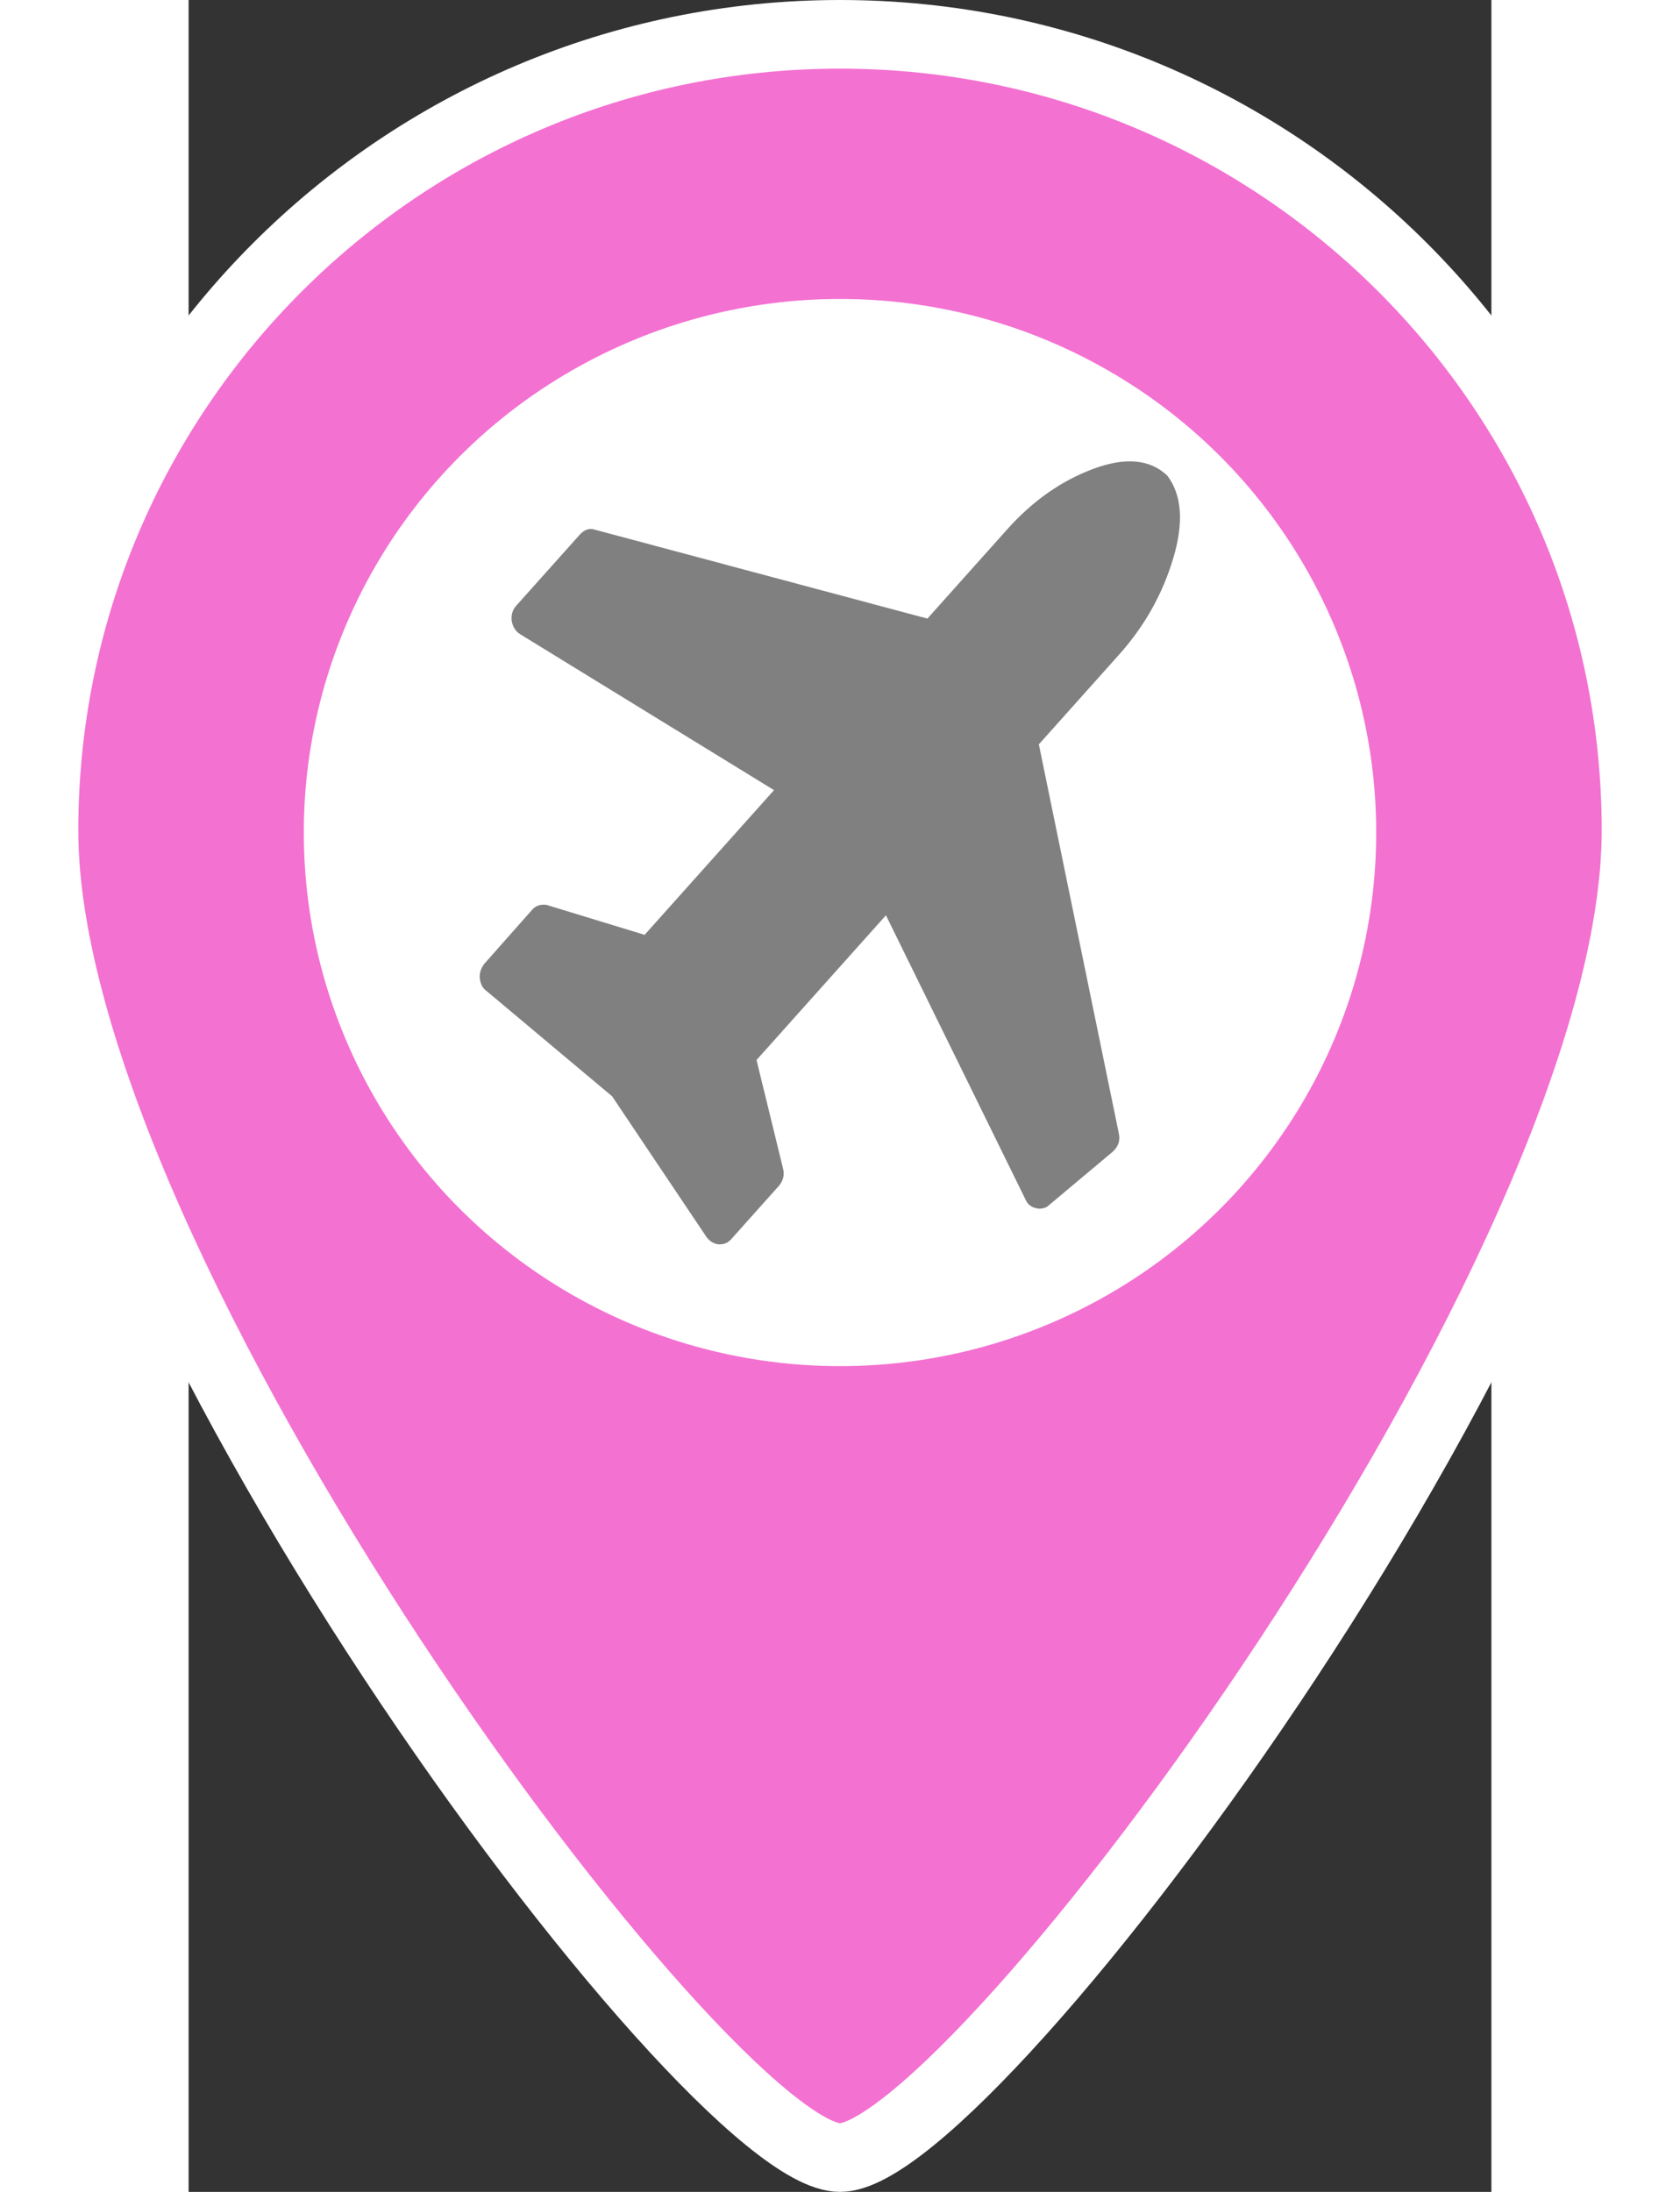 <svg xmlns="http://www.w3.org/2000/svg" width="46" height="60" version="1.1" viewBox="0 0 297.8 500.91">
 <rect x="0" y="0" width="297.8" height="500.91" fill="#333333" stroke="none"/>
 <g transform="translate(-93.71 7.843)" stroke="#fff" stroke-width="15.687" fill="#f371d1">
  <path d="m242.61 0c-100.48 0-181.96 81.473-181.96 181.96s151.63 303.26 181.96 303.26c30.326 0 181.96-202.78 181.96-303.26s-81.473-181.96-181.96-181.96z" stroke="#fff" stroke-width="15.687" fill="#f371d1"/>
 </g>
 <ellipse cx="148.9" cy="190.26" rx="122.57" ry="121.94" fill="#fff" stroke-width="1.87"/>
 <path d="m225.08 127.58c2.436-8.172 1.98-14.47-1.373-18.898-3.959-3.746-9.595-4.255-16.905-1.536-7.31 2.724-13.859 7.32-19.647 13.789l-18.273 20.431-75.953-20.302c-1.219-0.426-2.361-0.086-3.426 1.02l-14.621 16.345c-0.837 0.938-1.18 2.087-1.027 3.448 0.229 1.364 0.876 2.384 1.942 3.065l58.022 35.625-29.583 33.072-22.158-6.766c-0.152-0.084-0.455-0.129-0.913-0.129-1.066 0-1.942 0.382-2.627 1.149l-10.964 12.385c-0.761 1.019-1.103 2.084-1.027 3.19 0.151 1.362 0.646 2.341 1.484 2.938l28.781 24.131 21.586 32.176c0.686 0.938 1.6 1.489 2.742 1.662h0.228c1.066 0 1.941-0.382 2.627-1.147l10.963-12.256c0.99-1.194 1.295-2.513 0.915-3.96l-6.054-24.771 29.582-33.074 31.867 64.872c0.456 1.107 1.255 1.788 2.398 2.043 0.227 0.086 0.494 0.127 0.8 0.127 0.912 0 1.636-0.256 2.169-0.766l14.623-12.258c1.292-1.191 1.749-2.594 1.371-4.212l-18.274-88.87 18.389-20.557c5.785-6.472 9.896-13.794 12.333-21.966z" stroke-width=".423" fill="#808080"/>
</svg>